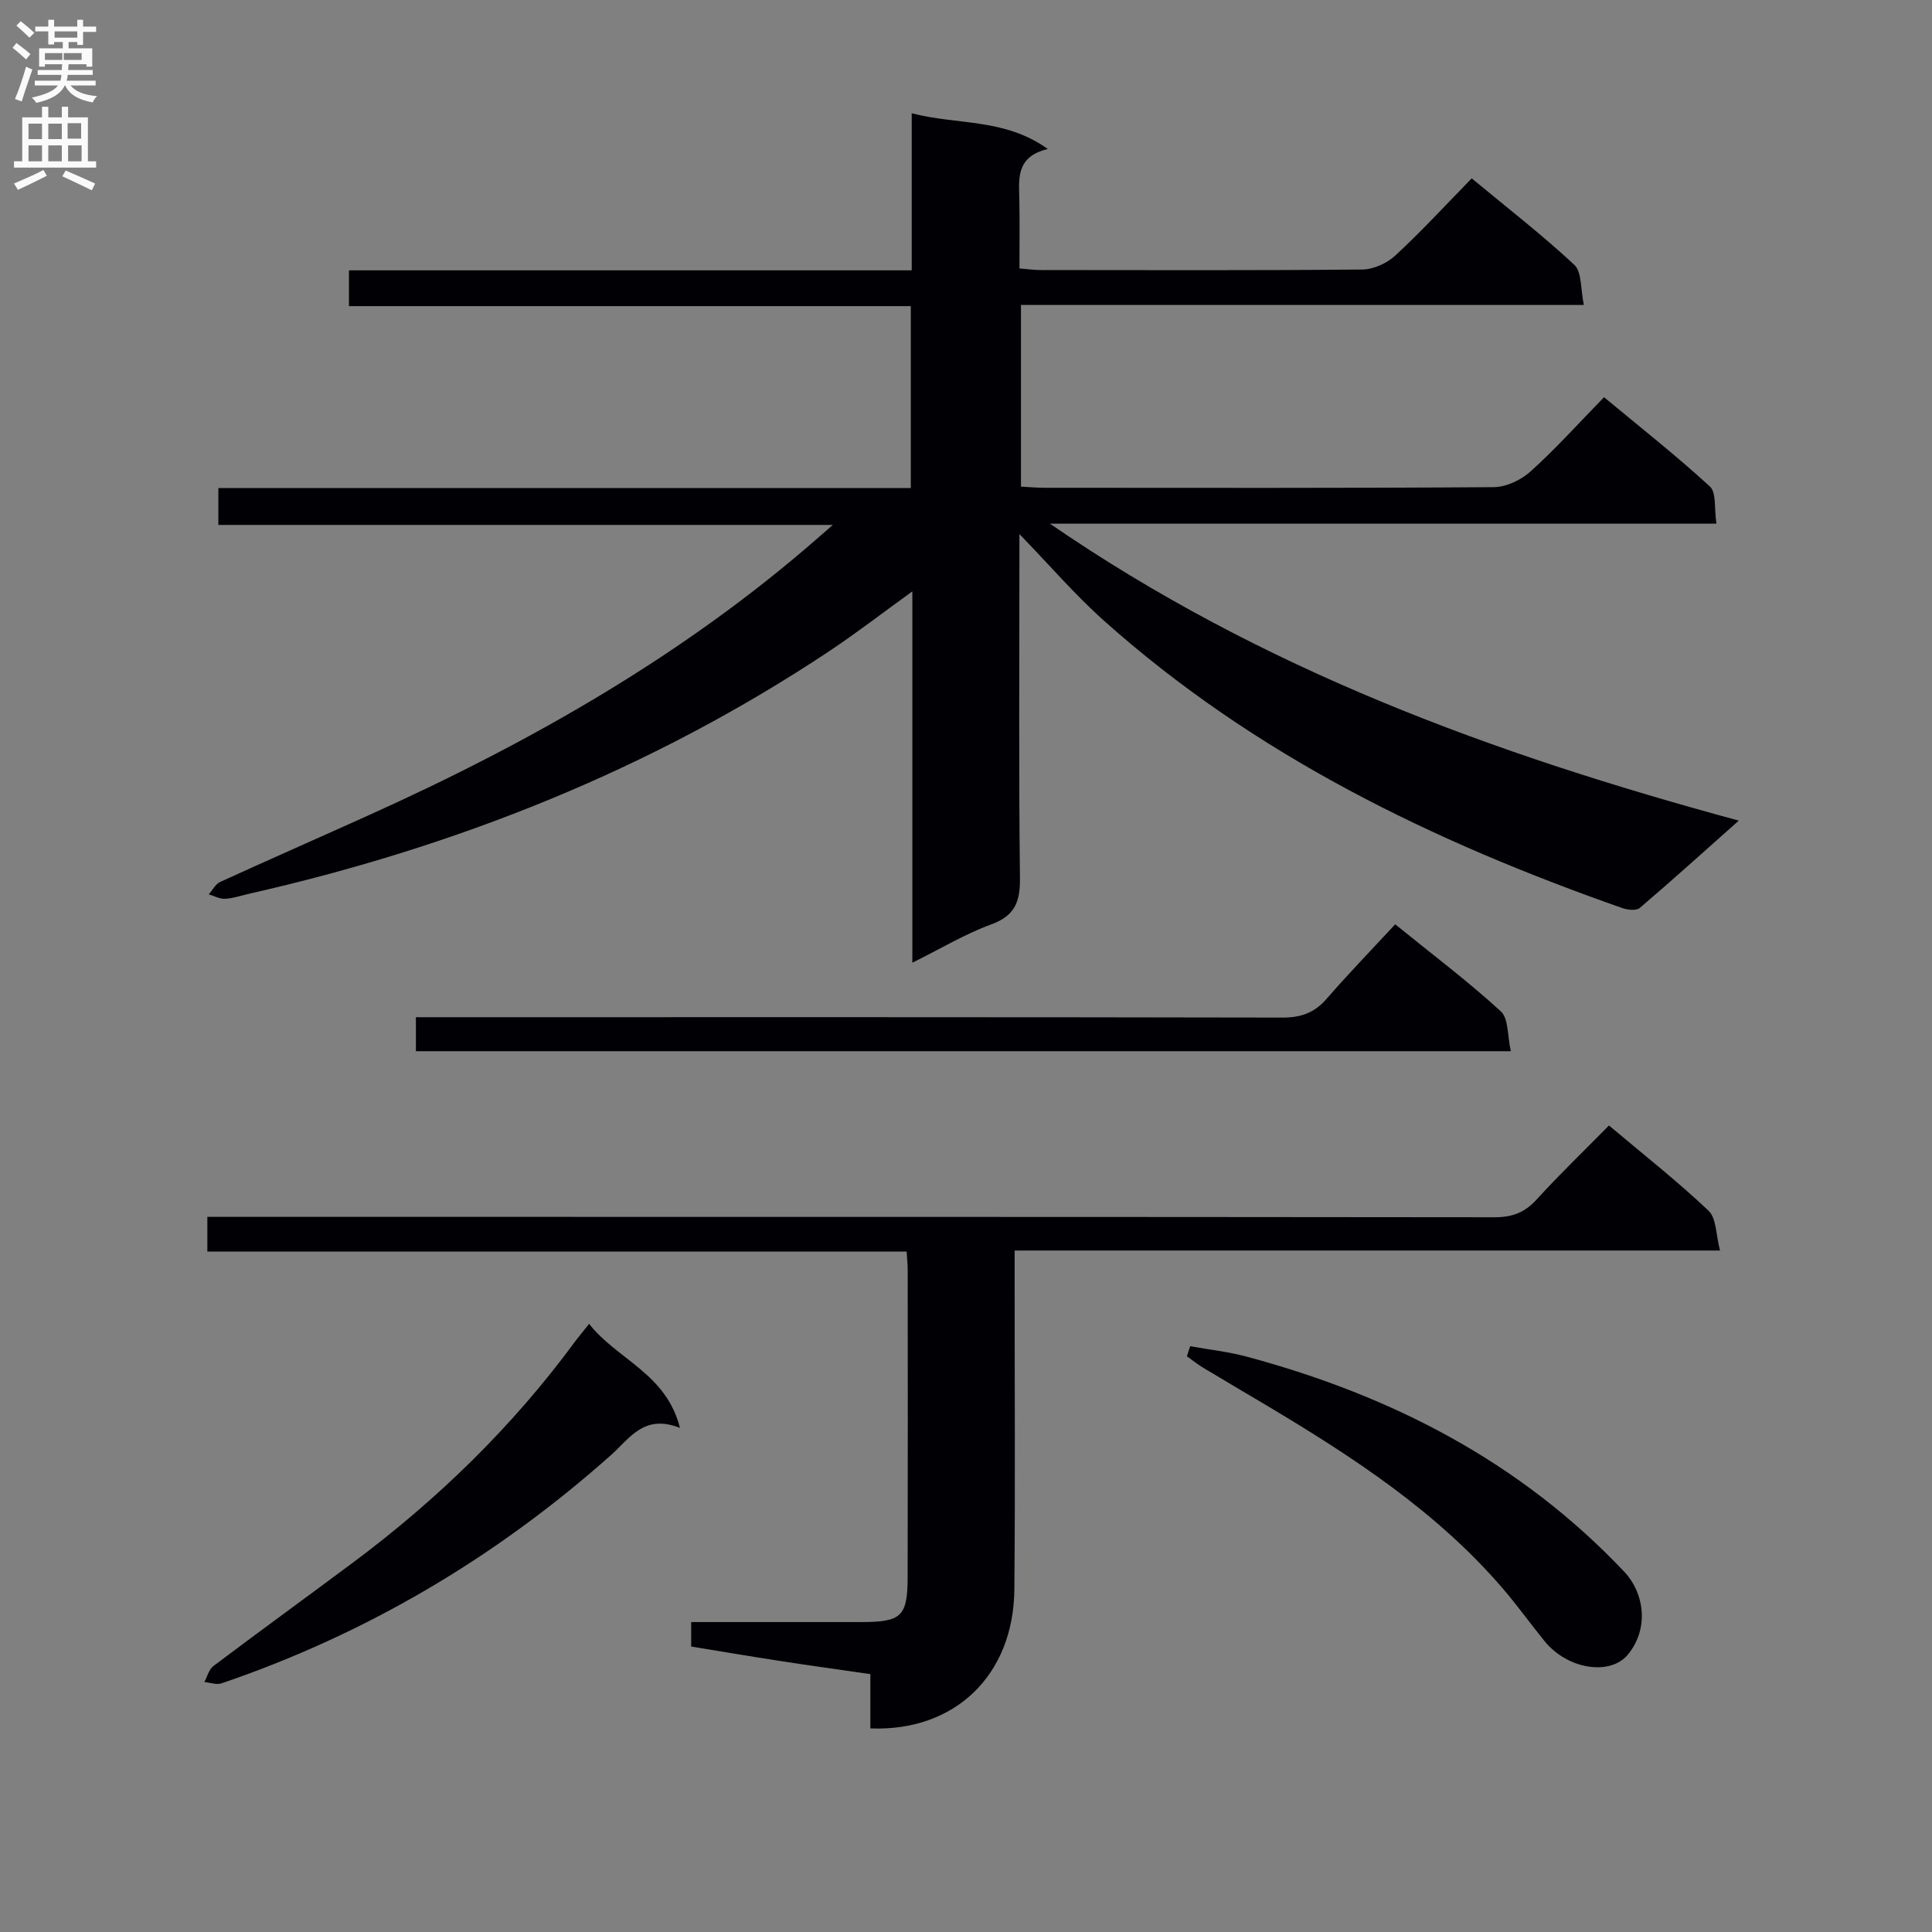 <svg enable-background="new 0 0 400 400" viewBox="0 0 400 400" xmlns="http://www.w3.org/2000/svg"><rect x="0" y="0" width="400" height="400" fill="#808080" stroke="none"/><g fill="#010105"><path d="m188.57 101.05c0-12.73 0-24.84 0-37.67-38.7 0-77.39 0-116.32 0 0-2.78 0-4.85 0-7.41h116.51c0-10.88 0-21.29 0-32.52 9.51 2.48 19.17.95 28.18 7.4-6.75 1.6-5.97 6.31-5.89 10.79.08 4.49.02 8.98.02 13.94 1.63.13 3.05.33 4.48.33 22.16.02 44.33.1 66.49-.11 2.32-.02 5.11-1.29 6.84-2.89 5.37-4.96 10.33-10.36 15.82-15.98 7.36 6.1 14.59 11.69 21.24 17.9 1.6 1.49 1.28 5.04 1.98 8.31-39.41 0-77.82 0-116.54 0v37.61c1.68.09 3.29.24 4.9.24 31 .01 61.99.09 92.99-.13 2.59-.02 5.69-1.5 7.66-3.29 5.18-4.67 9.86-9.89 15.17-15.33 7.59 6.3 15 12.13 21.92 18.49 1.37 1.26.87 4.56 1.35 7.69-46.1 0-91.46 0-137.99 0 43.93 30.22 91.9 47.73 142.62 61.48-7.37 6.55-13.86 12.41-20.5 18.08-.7.6-2.47.42-3.55.05-39.2-13.75-76.16-31.61-107.44-59.57-6.01-5.37-11.3-11.55-17.45-17.89v5.09c0 22-.15 44 .11 65.99.06 4.91-.92 7.9-5.93 9.73-5.41 1.97-10.43 5.01-16.35 7.94 0-25.75 0-50.76 0-76.88-6.33 4.57-11.66 8.69-17.25 12.41-36.83 24.48-77.22 40.49-120.22 50.23-1.61.37-3.22.93-4.85 1.01-1.1.05-2.22-.59-3.34-.93.77-.87 1.38-2.12 2.35-2.56 10.28-4.7 20.63-9.24 30.93-13.89 33.51-15.12 65.22-33.16 93.03-57.51.61-.54 1.23-1.07 2.89-2.52-43.09 0-85 0-127.22 0 0-2.83 0-4.92 0-7.64 47.7.01 95.41.01 143.36.01z"/><path d="m333.12 233.02c7.28 6.13 14.23 11.59 20.62 17.65 1.65 1.56 1.51 5 2.37 8.24-49.11 0-97.19 0-146.04 0v5.72c-.01 21.49.14 42.99-.06 64.48-.17 17.73-12.31 29.43-29.81 28.74 0-3.56 0-7.16 0-11.24-6.56-.95-12.75-1.8-18.93-2.76-6.03-.93-12.05-1.95-18.17-2.95 0-1.76 0-3.17 0-5.07h35.12c8.44 0 9.68-1.12 9.7-9.37.05-21.16.02-42.32.01-63.48 0-1.13-.13-2.26-.22-3.86-48.35 0-96.41 0-144.78 0 0-2.56 0-4.61 0-7.18h6.59c86.64 0 173.28-.02 259.92.08 3.64 0 6.22-.96 8.67-3.64 4.69-5.15 9.73-10 15.01-15.36z"/><path d="m288.86 191.37c8.08 6.55 15.27 11.96 21.87 18.02 1.63 1.5 1.35 5.09 2.07 8.25-76.04 0-151.23 0-226.69 0 0-2.18 0-4.25 0-7.04h6.44c57.65 0 115.31-.04 172.96.08 3.82.01 6.61-.98 9.12-3.85 4.47-5.15 9.22-10.06 14.23-15.46z"/><path d="m121.97 274.09c5.85 7.45 15.96 10.24 18.81 21.55-7.45-2.96-10.37 2.14-14.23 5.57-23.72 21.14-50.56 37.03-80.66 47.3-1.04.36-2.38-.15-3.58-.26.61-1.13.95-2.62 1.88-3.32 9.56-7.2 19.24-14.23 28.84-21.38 17.57-13.09 33.13-28.22 46.12-45.92.7-.93 1.45-1.81 2.82-3.54z"/><path d="m246.41 278.72c3.89.7 7.86 1.13 11.67 2.15 29.96 8.04 56.69 21.75 78.25 44.59 4.04 4.28 5.2 11.66.71 17.1-3.66 4.44-12.49 3.09-17.25-2.77-2.93-3.61-5.65-7.41-8.68-10.94-13.66-15.89-30.93-27.15-48.69-37.76-4.42-2.64-8.88-5.24-13.29-7.9-1.18-.71-2.27-1.59-3.4-2.39.22-.68.45-1.38.68-2.08z"/></g><path d="m2.6 9.9.8-1c.9.7 1.9 1.4 2.9 2.3l-.9 1.1c-1.1-1-2-1.8-2.8-2.4zm.5 10.6c.9-2.1 1.6-4.3 2.3-6.7.4.2.8.4 1.3.6-.7 2.1-1.5 4.3-2.2 6.6zm.3-15.2.9-.9c1 .8 2 1.6 2.8 2.4l-1 1c-.9-.9-1.8-1.7-2.7-2.5zm12.6-1.2h1.2v1.4h2.7v1.1h-2.7v2.7h-1.2v-.6h-1.8v1.3h4.9v3.8h-1.2v-.5h-3.7c0 .4-.1.9-.1 1.2h5.1v1h-5.2c0 .5-.1.9-.2 1.2h6v1h-5.2c1.1 1.3 2.9 2 5.5 2.2-.4.4-.7.8-.9 1.3-2.9-.5-4.8-1.6-5.7-3.5h-.1c-.8 1.7-2.7 2.9-5.9 3.6-.2-.4-.6-.8-.9-1.1 2.8-.6 4.6-1.4 5.4-2.5h-4.8v-1h5.3c.1-.3.2-.7.2-1.2h-4.9v-1h5c0-.4 0-.8.1-1.2h-3.6v.5h-1.2v-3.8h4.9v-1.3h-1.8v.5h-1.2v-2.7h-2.7v-1h2.7v-1.4h1.2v1.4h4.8zm-6.7 8.3h3.6c0-.4 0-.9 0-1.4h-3.6zm1.9-4.6h4.8v-1.3h-4.7v1.3zm6.7 3.2h-4.7v1.4h3.7v-1.4z" fill="#fbfafa"/><path d="m8.7 22.1h1.3v2.2h2.8v-2.2h1.3v2.2h4.1v9.1h1.7v1.3h-17v-1.3h1.7v-9.1h4.1zm.3 13.1.7 1.2c-1.8.9-3.8 1.9-6 2.9-.2-.4-.5-.8-.8-1.3 2.3-1 4.4-1.9 6.1-2.8zm-3.1-6.4h2.8v-3.2h-2.8zm0 4.6h2.8v-3.3h-2.8zm4.1-4.6h2.8v-3.2h-2.8zm0 4.6h2.8v-3.3h-2.8zm3.6 1.9c2.1.9 4.1 1.8 6.1 2.7l-.7 1.4c-2.2-1.1-4.2-2-6.1-2.9zm3.2-9.8h-2.8v3.2h2.8v-3.1zm-2.7 7.9h2.8v-3.3h-2.8z" fill="#fbfafa"/></svg>